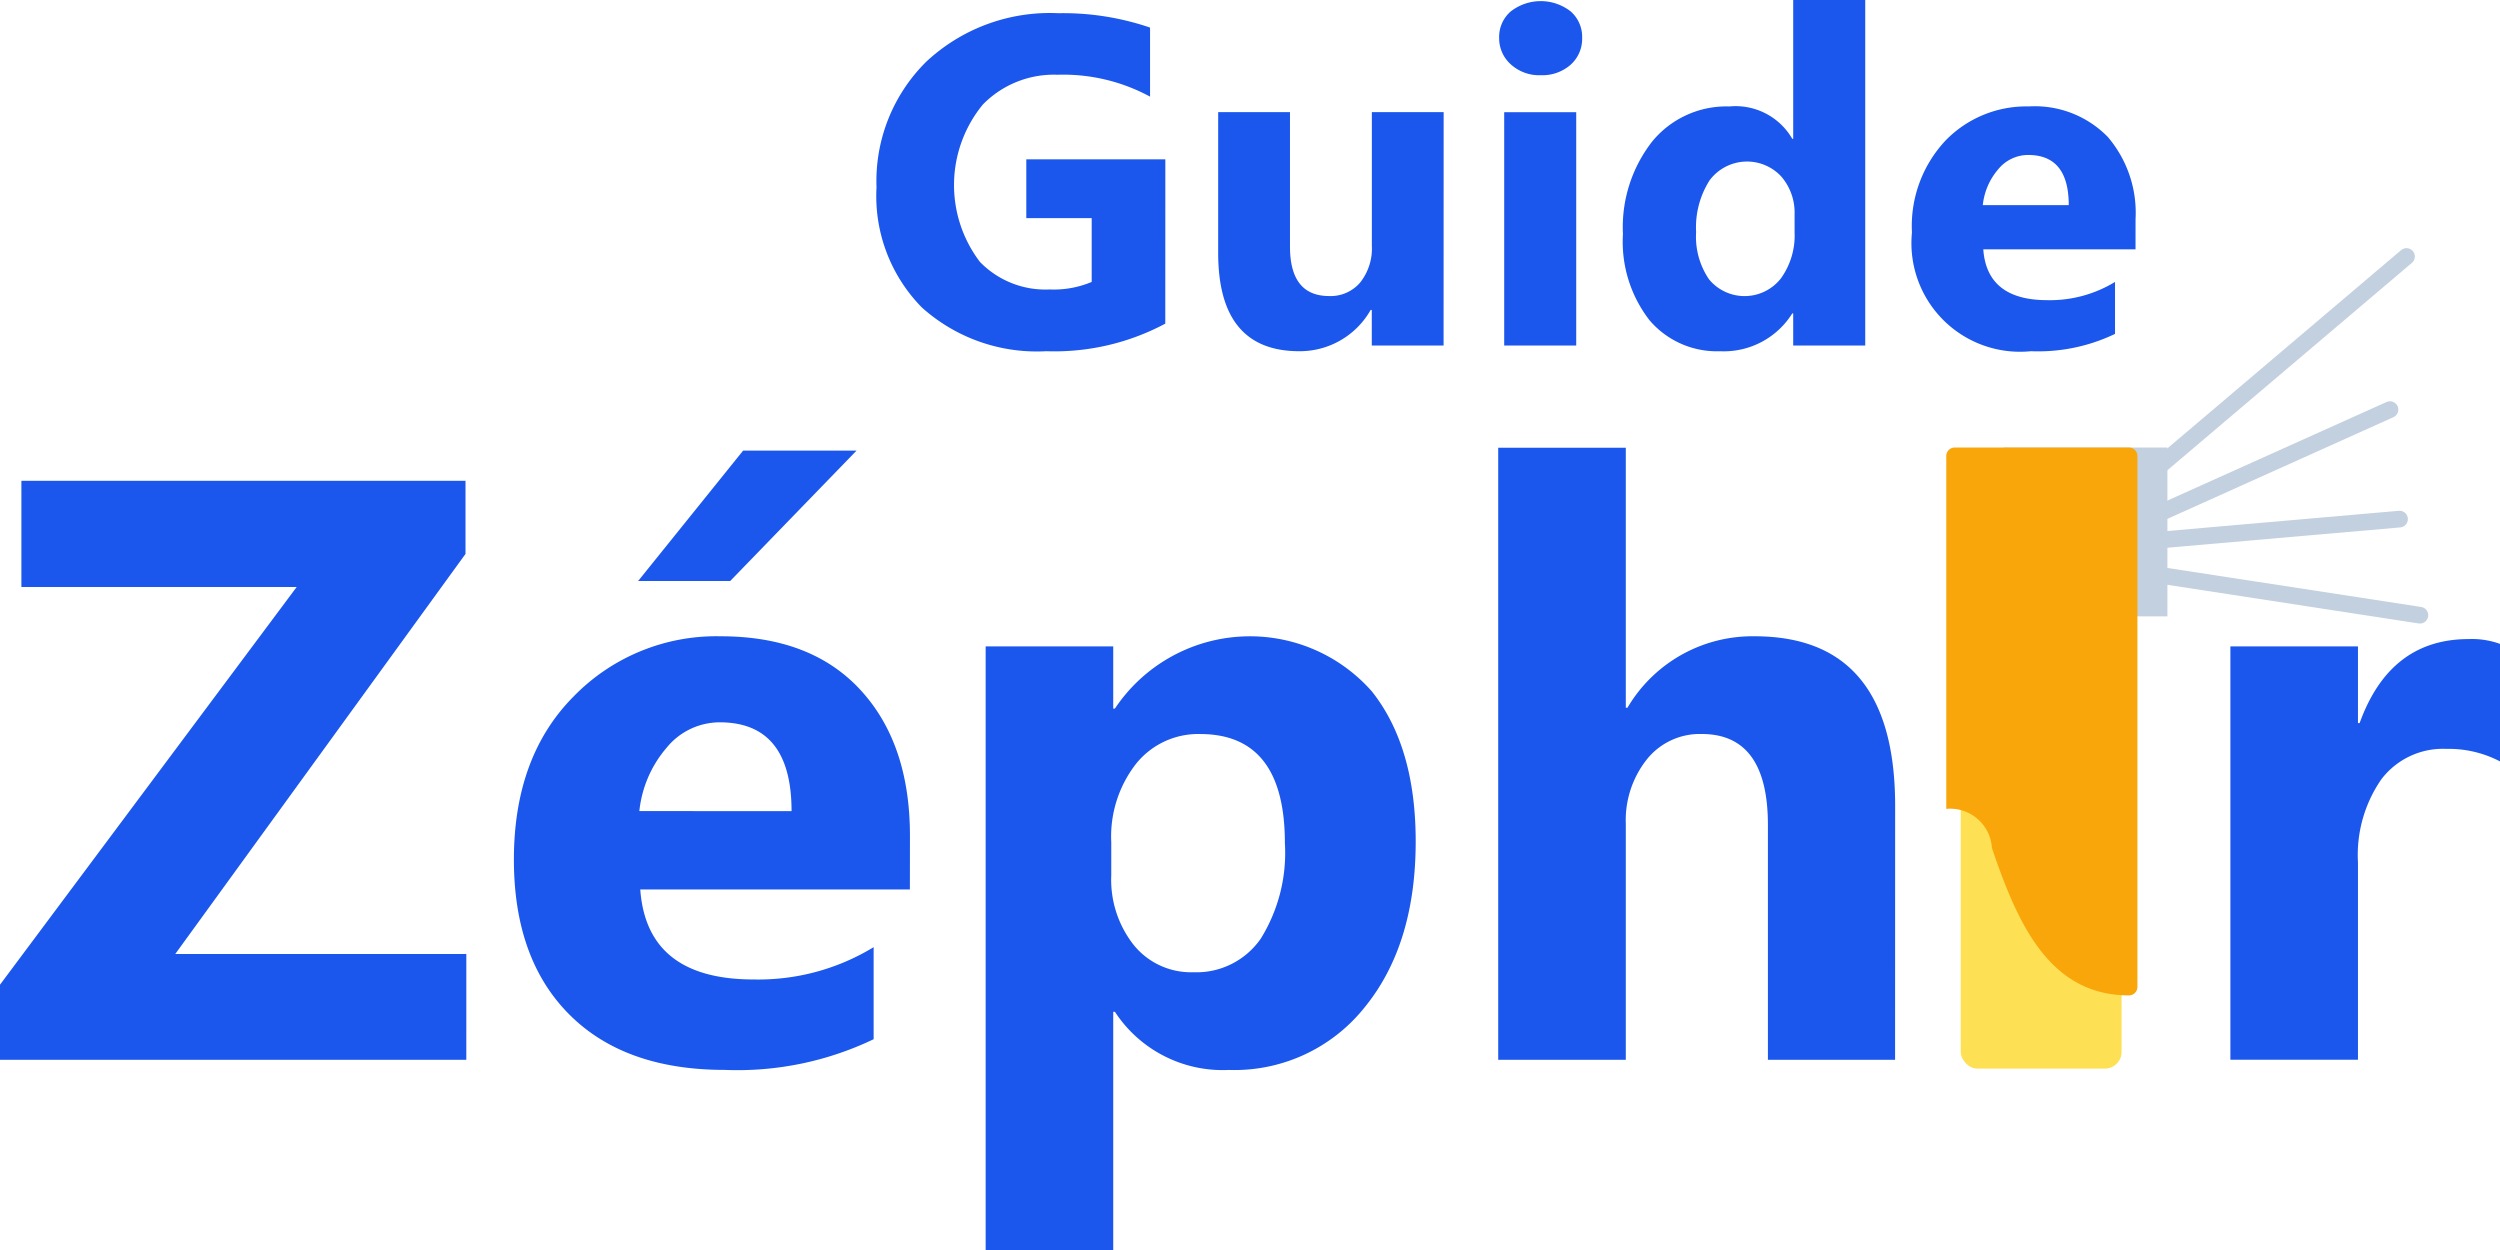 <svg xmlns="http://www.w3.org/2000/svg" width="150" height="75" viewBox="0 0 150 75"><defs><style>.a{fill:#1b57ed;}.b{fill:none;stroke:#c2d0df;stroke-linecap:round;}.c{fill:#c2d0df;}.d{fill:#fde053;isolation:isolate;}.e{fill:#f8a609;}</style></defs><g transform="translate(-804.744 -1240.925)"><g transform="translate(857.335 1240.925)"><path class="a" d="M1201.439,1271.653a14.111,14.111,0,0,1-7.138,1.655,10.324,10.324,0,0,1-7.46-2.618,9.527,9.527,0,0,1-2.728-7.214,10.07,10.07,0,0,1,2.981-7.535,10.861,10.861,0,0,1,7.931-2.913,16.109,16.109,0,0,1,5.5.862v4.143a10.927,10.927,0,0,0-5.552-1.313,5.96,5.96,0,0,0-4.479,1.785,7.616,7.616,0,0,0-.178,9.442,5.471,5.471,0,0,0,4.191,1.655,5.832,5.832,0,0,0,2.516-.451v-3.829H1193.1v-3.528h8.342Z" transform="translate(-1184.113 -1252.235)"/><path class="a" d="M1339.669,1308.153h-4.308v-2.133h-.068a4.886,4.886,0,0,1-4.28,2.475q-4.869,0-4.868-5.894v-8.451h4.308v8.068q0,2.967,2.352,2.967a2.328,2.328,0,0,0,1.86-.813,3.281,3.281,0,0,0,.7-2.209v-8.013h4.308Z" transform="translate(-1305.645 -1287.422)"/><path class="a" d="M1445.458,1252.451a2.522,2.522,0,0,1-1.791-.65,2.092,2.092,0,0,1-.7-1.593,2.017,2.017,0,0,1,.7-1.586,2.925,2.925,0,0,1,3.59,0,2.028,2.028,0,0,1,.69,1.586,2.086,2.086,0,0,1-.69,1.614A2.567,2.567,0,0,1,1445.458,1252.451Zm2.133,16.218h-4.321v-14h4.321Z" transform="translate(-1405.609 -1247.939)"/><path class="a" d="M1508.955,1268.265h-4.322v-1.928h-.055a4.845,4.845,0,0,1-4.335,2.27,5.309,5.309,0,0,1-4.225-1.853,7.67,7.67,0,0,1-1.6-5.176,8.349,8.349,0,0,1,1.764-5.566,5.755,5.755,0,0,1,4.622-2.092,3.931,3.931,0,0,1,3.774,1.942h.055v-8.328h4.322Zm-4.239-6.81V1260.4a3.315,3.315,0,0,0-.793-2.27,2.8,2.8,0,0,0-4.308.226,5.239,5.239,0,0,0-.807,3.1,4.53,4.53,0,0,0,.78,2.844,2.767,2.767,0,0,0,4.3-.054A4.39,4.39,0,0,0,1504.715,1261.454Z" transform="translate(-1449.632 -1247.533)"/><path class="a" d="M1627.977,1300.355h-9.135q.219,3.05,3.843,3.05a7.5,7.5,0,0,0,4.061-1.094v3.118a10.67,10.67,0,0,1-5.046,1.039,6.517,6.517,0,0,1-7.138-7.125,7.494,7.494,0,0,1,2.024-5.525,6.743,6.743,0,0,1,4.978-2.037,6.119,6.119,0,0,1,4.738,1.819,7,7,0,0,1,1.676,4.937Zm-4.007-2.653q0-3.008-2.434-3.009a2.324,2.324,0,0,0-1.8.861,3.91,3.91,0,0,0-.923,2.147Z" transform="translate(-1552.436 -1285.395)"/></g><g transform="translate(804.744 1267.791)"><path class="a" d="M832.723,1468.607H804.744V1464.1l17.8-23.861H806.028v-6.371h26.647v4.384l-17.417,24.007h17.466Z" transform="translate(-804.744 -1431.884)"/><path class="a" d="M1045.777,1447.613H1029.6q.388,5.4,6.807,5.4a13.288,13.288,0,0,0,7.195-1.938v5.523a18.9,18.9,0,0,1-8.939,1.841q-6.008,0-9.326-3.331t-3.319-9.29q0-6.177,3.585-9.787a11.943,11.943,0,0,1,8.817-3.609q5.427,0,8.394,3.222t2.967,8.745Zm-3.2-26.332-7.582,7.825h-5.523l6.3-7.825Zm-3.9,21.632q0-5.329-4.312-5.329a4.117,4.117,0,0,0-3.185,1.526,6.925,6.925,0,0,0-1.635,3.8Z" transform="translate(-991.184 -1421.111)"/><path class="a" d="M1229.411,1521.017h-.1v14.293h-7.655v-36.216h7.655v3.731h.1a9.741,9.741,0,0,1,15.419-1.029q2.628,3.306,2.629,9,0,6.2-3.065,9.956a9.992,9.992,0,0,1-8.151,3.755A7.724,7.724,0,0,1,1229.411,1521.017Zm-.218-10.174v1.987a6.313,6.313,0,0,0,1.357,4.191,4.414,4.414,0,0,0,3.561,1.623,4.692,4.692,0,0,0,4.057-2.023,9.766,9.766,0,0,0,1.442-5.729q0-6.541-5.087-6.54a4.777,4.777,0,0,0-3.839,1.78A7.1,7.1,0,0,0,1229.193,1510.843Z" transform="translate(-1162.517 -1487.176)"/><path class="a" d="M1462.069,1456.83h-7.63v-14.1q0-5.451-3.973-5.45a4.067,4.067,0,0,0-3.294,1.526,5.883,5.883,0,0,0-1.26,3.876v14.147h-7.655v-36.724h7.655v15.6h.1a8.7,8.7,0,0,1,7.631-4.288q8.43,0,8.43,10.174Z" transform="translate(-1348.364 -1420.106)"/><path class="a" d="M1763.095,1507a6.642,6.642,0,0,0-3.222-.751,4.64,4.64,0,0,0-3.9,1.829,7.976,7.976,0,0,0-1.4,4.978v11.846h-7.655V1500.1h7.655v4.6h.1q1.817-5.039,6.54-5.039a4.929,4.929,0,0,1,1.89.291Z" transform="translate(-1613.095 -1488.182)"/></g><g transform="translate(921.508 1256.313)"><g transform="matrix(0.996, -0.087, 0.087, 0.996, 10.53, 1.496)"><line class="b" y1="12.157" x2="17.164" transform="translate(0)"/><line class="b" x2="15.377" transform="translate(0 15.663)"/><line class="b" x2="16.092" y2="3.933" transform="translate(0 17.581)"/><line class="b" y1="5.363" x2="15.377" transform="translate(0 9.066)"/></g><rect class="c" width="9.817" height="10.13" transform="translate(3.463 11.464)"/><rect class="d" width="9.65" height="32.398" rx="1" transform="translate(0.88 16.33)"/><path class="e" d="M.487,0H10.951a.509.509,0,0,1,.5.514V32.358a.509.509,0,0,1-.5.514c-4.8,0-6.7-4.344-8.229-8.845A2.511,2.511,0,0,0-.017,21.68V.514A.509.509,0,0,1,.487,0Z" transform="translate(0.03 11.464)"/></g></g></svg>